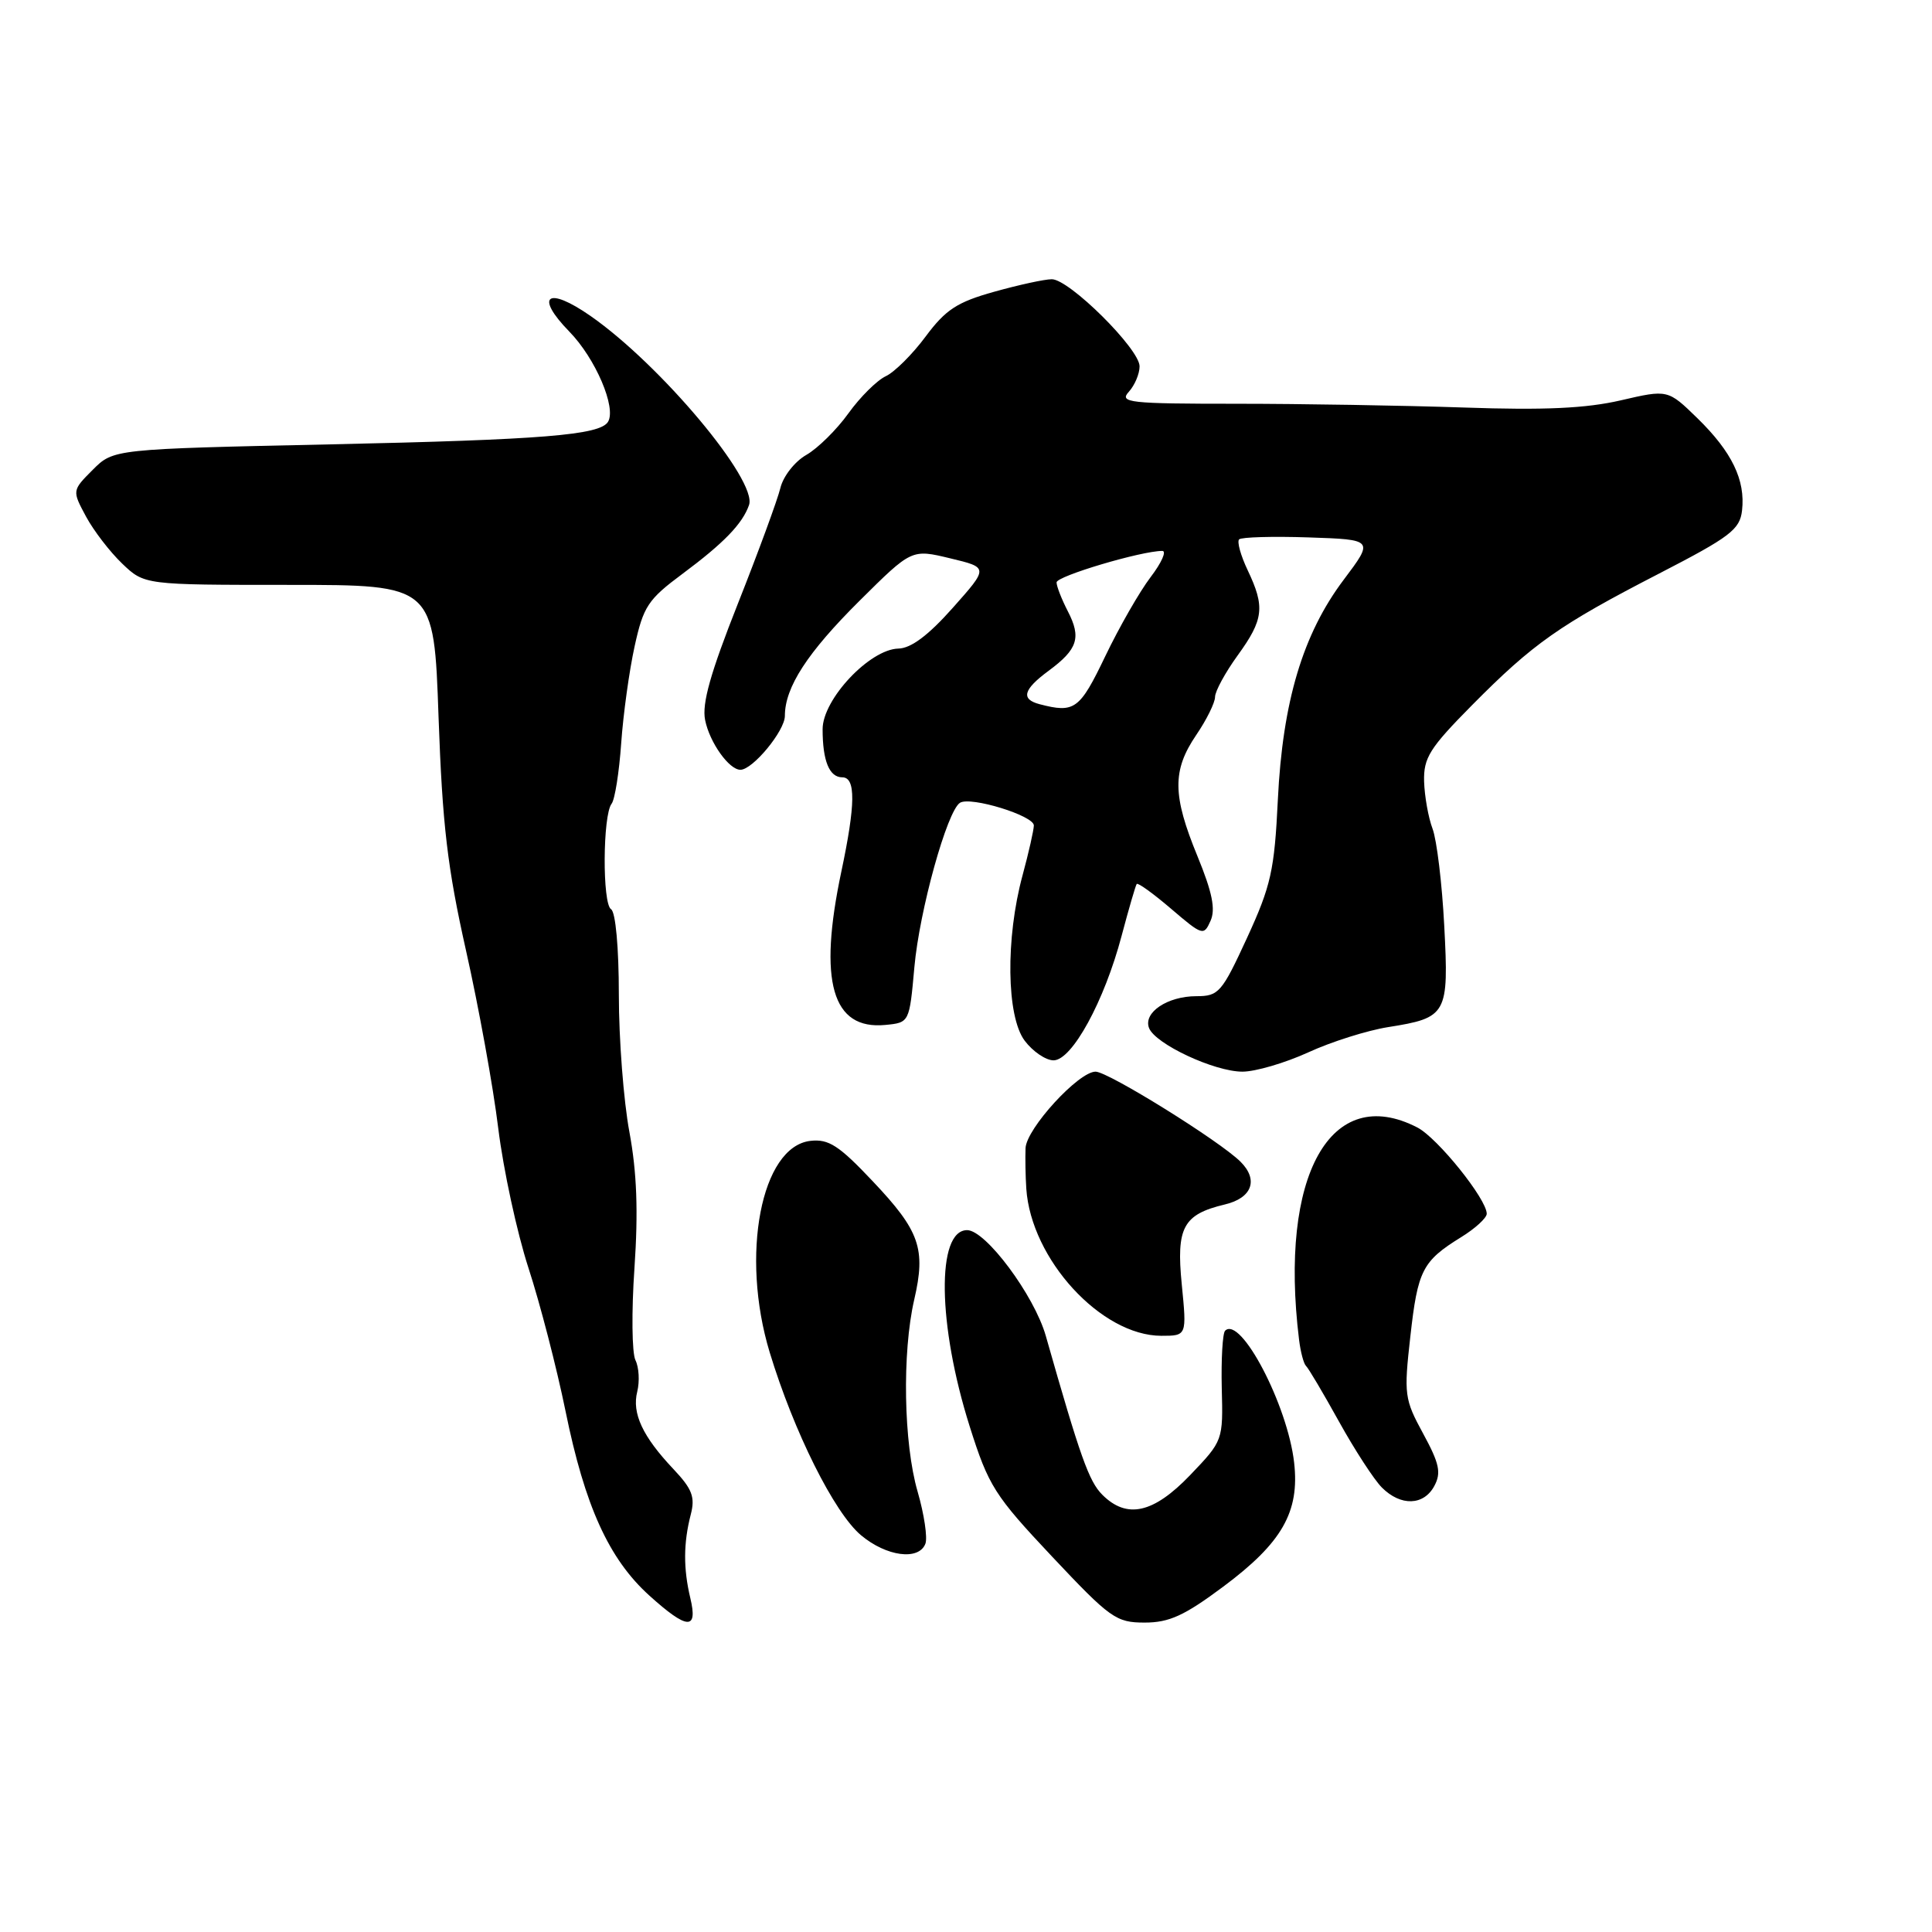 <?xml version="1.0" encoding="UTF-8" standalone="no"?>
<!DOCTYPE svg PUBLIC "-//W3C//DTD SVG 1.1//EN" "http://www.w3.org/Graphics/SVG/1.1/DTD/svg11.dtd" >
<svg xmlns="http://www.w3.org/2000/svg" xmlns:xlink="http://www.w3.org/1999/xlink" version="1.1" viewBox="0 0 256 256">
 <g >
 <path fill="currentColor"
d=" M 91.47 211.75 C 90.54 207.85 90.55 204.48 91.53 200.68 C 92.13 198.37 91.72 197.30 89.25 194.68 C 85.15 190.35 83.71 187.27 84.44 184.39 C 84.77 183.05 84.67 181.18 84.20 180.23 C 83.73 179.28 83.67 173.78 84.07 168.00 C 84.58 160.52 84.39 155.34 83.40 150.00 C 82.63 145.88 82.00 137.69 82.00 131.81 C 82.00 125.57 81.57 120.85 80.97 120.48 C 79.80 119.76 79.86 108.02 81.04 106.50 C 81.47 105.95 82.04 102.35 82.31 98.50 C 82.58 94.65 83.38 88.86 84.09 85.64 C 85.25 80.35 85.86 79.43 90.44 76.03 C 95.90 71.97 98.38 69.41 99.25 66.92 C 100.39 63.67 87.55 48.35 78.24 41.86 C 72.53 37.88 70.79 39.17 75.44 43.94 C 78.90 47.48 81.71 54.04 80.56 55.90 C 79.48 57.65 71.92 58.27 43.77 58.88 C 15.04 59.50 15.04 59.50 12.29 62.25 C 9.55 65.00 9.55 65.00 11.39 68.43 C 12.40 70.31 14.56 73.12 16.19 74.68 C 19.14 77.50 19.14 77.50 38.32 77.50 C 57.50 77.50 57.50 77.50 58.11 95.00 C 58.62 109.32 59.28 114.95 61.76 126.00 C 63.43 133.43 65.35 144.00 66.02 149.50 C 66.70 155.00 68.50 163.32 70.02 168.00 C 71.55 172.68 73.76 181.22 74.94 187.00 C 77.50 199.57 80.68 206.57 86.03 211.41 C 91.07 215.96 92.50 216.05 91.47 211.75 Z  M 162.10 210.23 C 169.88 204.43 172.22 200.34 171.48 193.81 C 170.62 186.19 164.39 174.28 162.33 176.33 C 162.00 176.67 161.80 180.09 161.89 183.92 C 162.07 190.88 162.06 190.90 157.71 195.45 C 152.84 200.53 149.32 201.32 146.06 198.06 C 144.29 196.29 143.14 193.06 138.57 177.00 C 137.04 171.64 130.61 163.00 128.15 163.00 C 124.06 163.00 124.23 175.53 128.49 189.01 C 130.99 196.91 131.77 198.14 139.41 206.26 C 147.11 214.44 147.89 215.00 151.67 215.00 C 154.93 215.00 156.94 214.08 162.10 210.23 Z  M 122.62 204.55 C 122.92 203.76 122.46 200.65 121.59 197.65 C 119.73 191.26 119.52 179.24 121.14 172.21 C 122.70 165.46 121.88 163.11 115.64 156.52 C 111.17 151.78 109.80 150.90 107.39 151.17 C 100.85 151.92 98.08 166.31 101.99 179.20 C 105.19 189.72 110.53 200.43 114.08 203.42 C 117.45 206.25 121.75 206.82 122.62 204.55 Z  M 190.06 196.89 C 190.99 195.15 190.73 193.92 188.58 189.97 C 186.09 185.40 186.01 184.78 186.88 177.07 C 187.86 168.31 188.47 167.11 193.61 163.93 C 195.48 162.78 197.00 161.38 197.00 160.83 C 197.00 158.89 190.49 150.79 187.81 149.40 C 176.32 143.46 169.46 155.75 172.13 177.50 C 172.33 179.15 172.75 180.72 173.06 181.00 C 173.37 181.28 175.33 184.59 177.42 188.36 C 179.51 192.13 182.07 196.07 183.11 197.11 C 185.61 199.61 188.66 199.51 190.06 196.89 Z  M 156.59 170.19 C 155.84 162.64 156.77 160.92 162.29 159.60 C 165.90 158.75 166.79 156.34 164.38 153.94 C 161.65 151.21 146.84 142.00 145.17 142.00 C 142.91 142.00 136.01 149.54 135.89 152.13 C 135.84 153.43 135.88 155.85 135.99 157.50 C 136.62 166.86 145.92 176.99 153.88 177.00 C 157.26 177.00 157.26 177.00 156.59 170.19 Z  M 173.34 139.45 C 176.40 138.04 181.16 136.54 183.92 136.10 C 191.75 134.86 191.99 134.43 191.37 122.67 C 191.08 117.07 190.38 111.29 189.82 109.81 C 189.26 108.33 188.76 105.50 188.70 103.54 C 188.62 100.41 189.43 99.12 195.05 93.44 C 203.17 85.24 206.61 82.82 219.84 76.00 C 229.26 71.14 230.54 70.17 230.83 67.64 C 231.29 63.61 229.49 59.89 224.94 55.44 C 221.00 51.60 221.00 51.60 214.75 53.05 C 210.16 54.11 204.65 54.37 194.00 54.00 C 186.03 53.73 172.44 53.50 163.82 53.50 C 149.60 53.50 148.27 53.35 149.57 51.92 C 150.36 51.05 151.00 49.53 151.00 48.54 C 151.00 46.24 141.69 37.00 139.37 37.00 C 138.41 37.00 134.98 37.75 131.73 38.66 C 126.82 40.03 125.30 41.03 122.66 44.58 C 120.92 46.93 118.54 49.30 117.37 49.85 C 116.20 50.40 113.97 52.61 112.42 54.77 C 110.87 56.93 108.36 59.41 106.84 60.28 C 105.30 61.16 103.77 63.12 103.40 64.68 C 103.02 66.23 100.50 73.11 97.78 79.97 C 94.15 89.14 92.99 93.22 93.43 95.40 C 94.02 98.37 96.60 102.00 98.11 102.00 C 99.74 102.00 104.00 96.84 104.00 94.86 C 104.00 91.06 106.99 86.46 113.92 79.58 C 120.80 72.75 120.80 72.75 125.90 73.98 C 131.00 75.20 131.00 75.20 126.25 80.54 C 123.02 84.18 120.71 85.91 119.04 85.94 C 115.24 86.03 109.00 92.66 109.00 96.62 C 109.00 100.83 109.89 103.00 111.61 103.00 C 113.41 103.00 113.37 106.58 111.48 115.50 C 108.40 130.05 110.25 136.49 117.31 135.81 C 120.50 135.50 120.50 135.50 121.16 128.15 C 121.83 120.66 125.50 107.42 127.21 106.37 C 128.62 105.50 137.00 108.08 136.99 109.38 C 136.98 110.00 136.31 112.97 135.49 116.00 C 133.23 124.33 133.36 134.67 135.77 137.89 C 136.84 139.32 138.57 140.50 139.60 140.50 C 142.05 140.50 146.33 132.66 148.62 124.00 C 149.57 120.42 150.47 117.33 150.62 117.13 C 150.78 116.93 152.83 118.41 155.19 120.43 C 159.33 123.97 159.51 124.03 160.40 122.02 C 161.09 120.49 160.64 118.25 158.67 113.45 C 155.35 105.38 155.32 102.09 158.50 97.40 C 159.88 95.38 161.00 93.10 161.00 92.35 C 161.00 91.60 162.35 89.12 164.00 86.84 C 167.45 82.08 167.64 80.42 165.32 75.55 C 164.40 73.61 163.89 71.78 164.19 71.47 C 164.50 71.17 168.64 71.05 173.40 71.21 C 182.05 71.50 182.05 71.50 178.04 76.83 C 172.63 84.02 169.95 92.98 169.32 106.00 C 168.87 115.33 168.41 117.37 165.25 124.25 C 161.90 131.52 161.49 132.00 158.53 132.00 C 154.70 132.00 151.47 134.16 152.25 136.21 C 153.06 138.33 160.91 142.00 164.63 142.00 C 166.35 142.00 170.27 140.85 173.34 139.45 Z  M 137.75 93.31 C 135.23 92.65 135.58 91.37 138.95 88.88 C 142.81 86.03 143.30 84.49 141.49 80.99 C 140.67 79.40 140.00 77.68 140.00 77.17 C 140.00 76.34 151.23 73.00 154.01 73.00 C 154.61 73.00 153.92 74.56 152.47 76.46 C 151.02 78.36 148.31 83.08 146.45 86.96 C 143.06 94.03 142.39 94.52 137.75 93.31 Z "/>
</g>
</svg>
